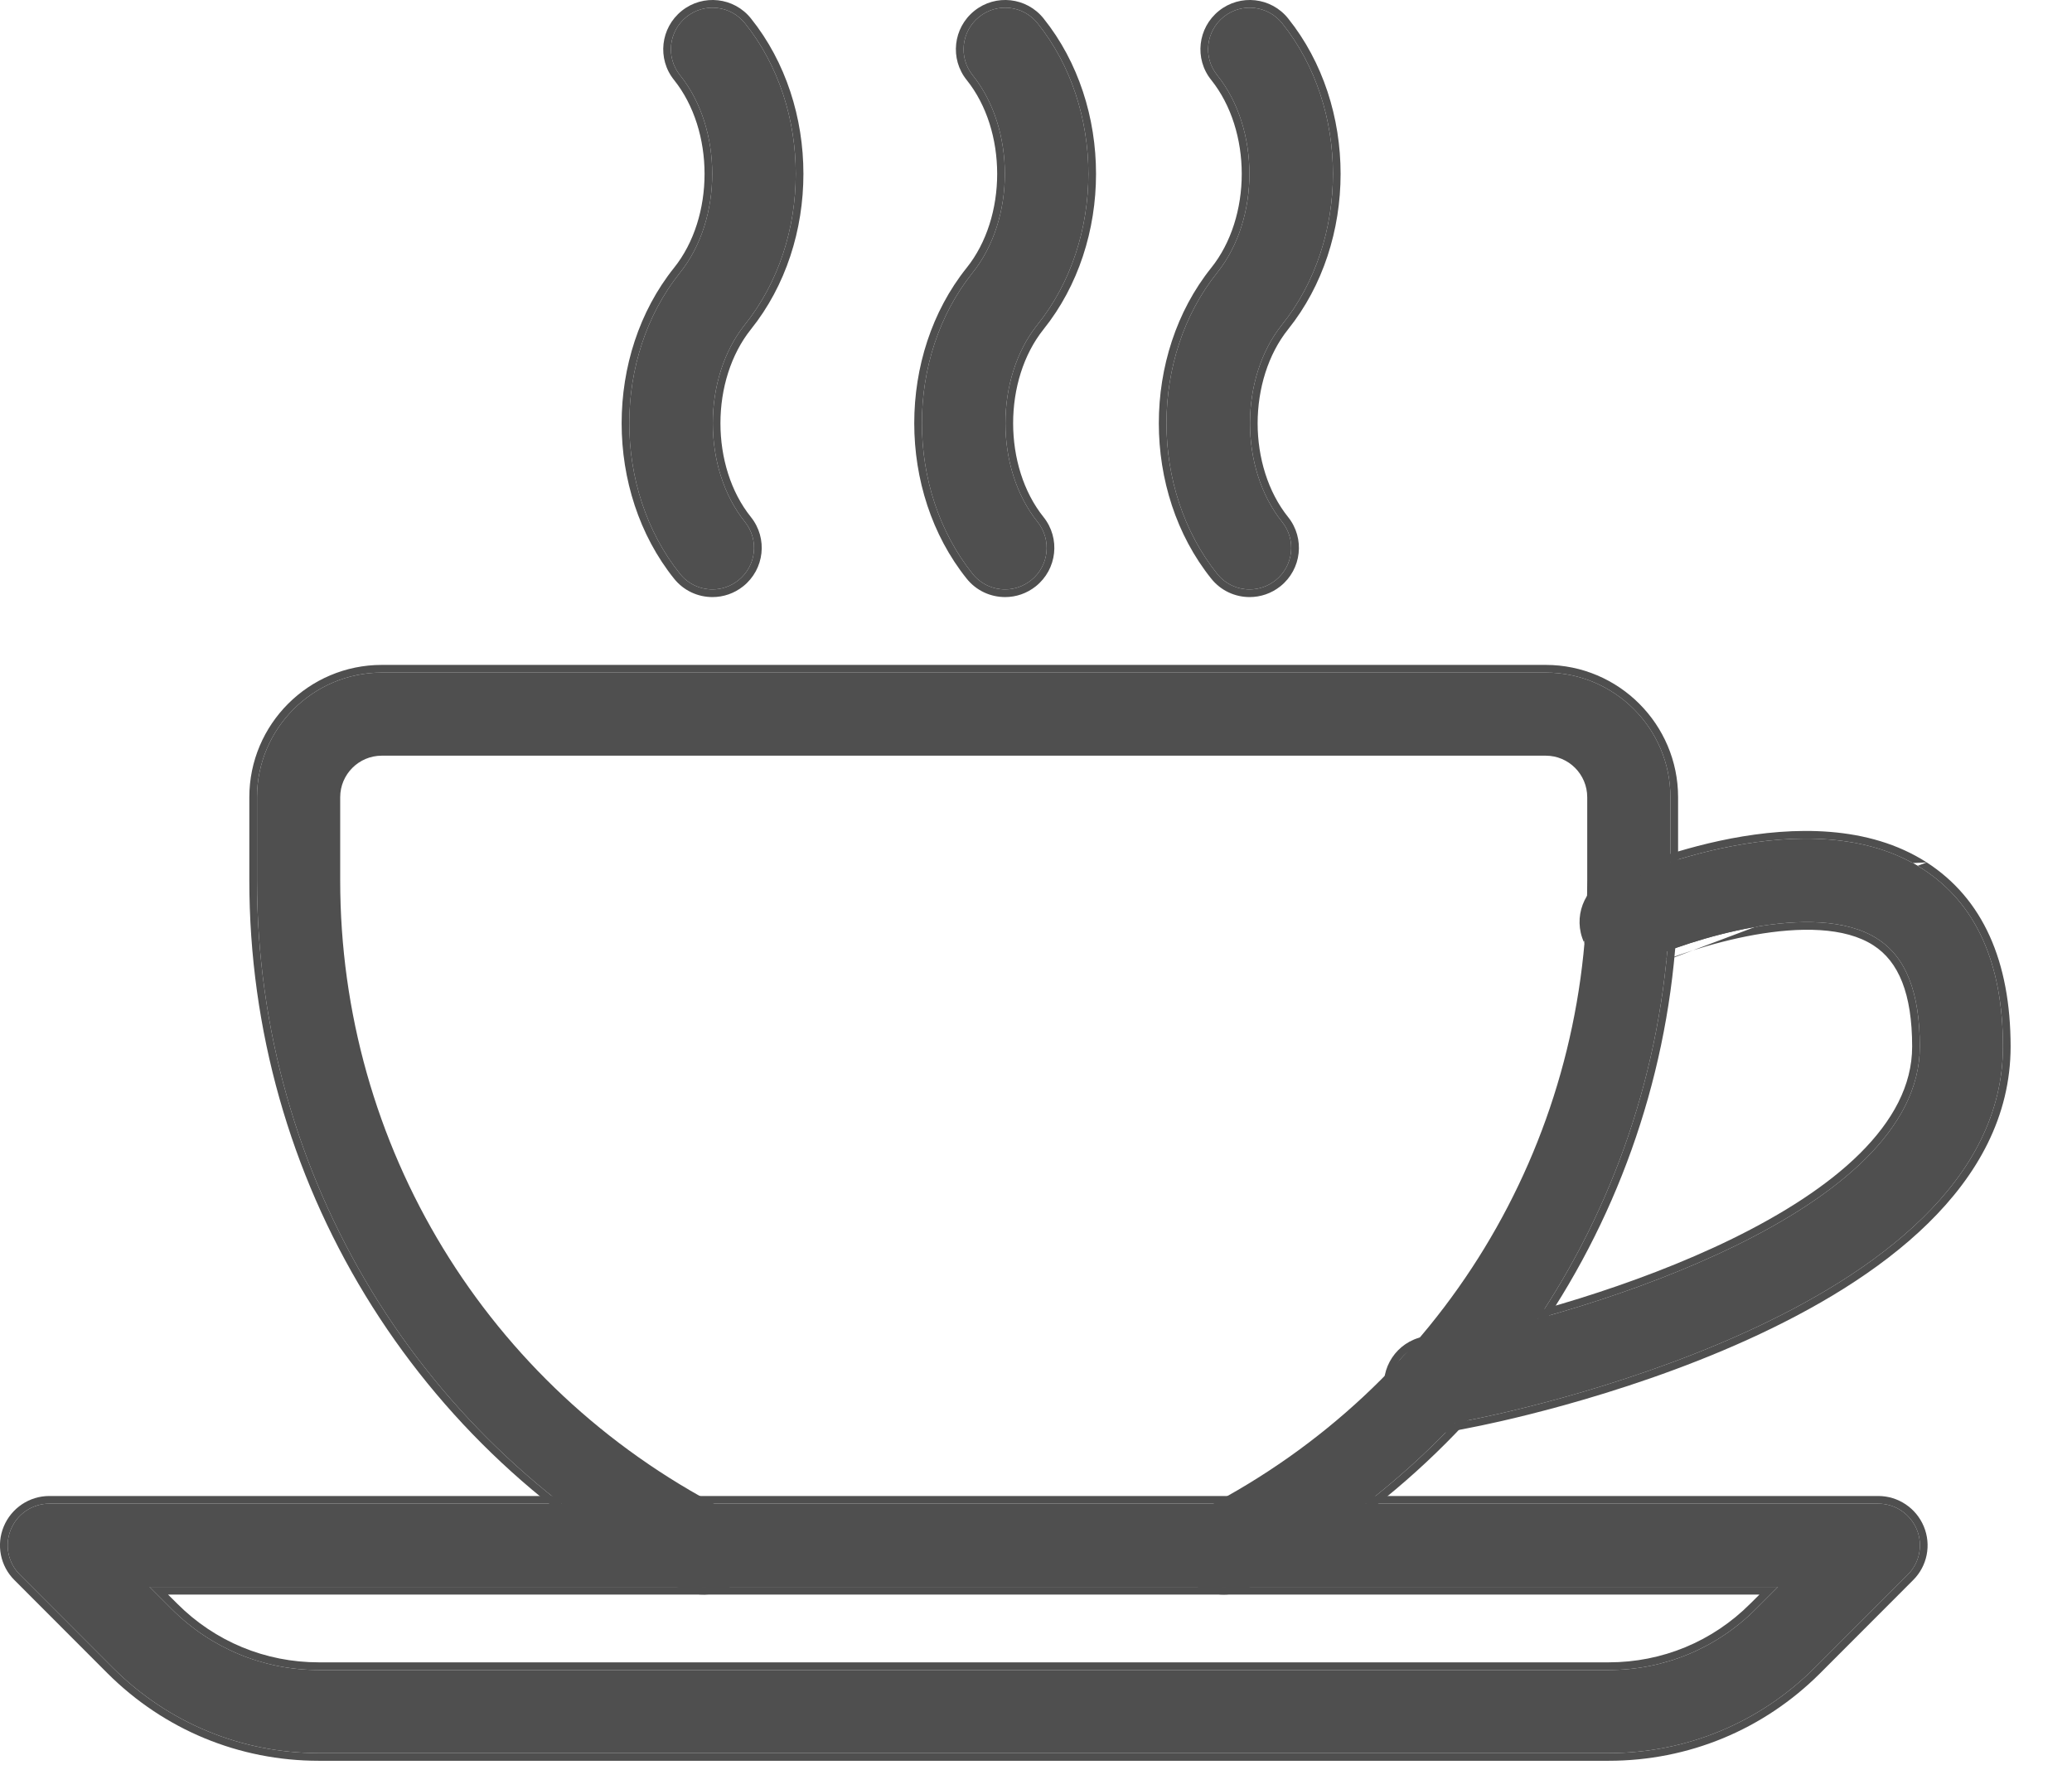 <svg width="27" height="23" viewBox="0 0 27 23" fill="none" xmlns="http://www.w3.org/2000/svg">
<path d="M20.142 8.766H4.975C4.079 8.766 3.349 9.495 3.349 10.391V11.474C3.349 15.34 5.485 18.845 8.921 20.623C9.187 20.76 9.514 20.657 9.651 20.39C9.788 20.125 9.685 19.798 9.418 19.66C6.344 18.07 4.433 14.933 4.433 11.474V10.391C4.433 10.092 4.676 9.849 4.975 9.849H20.142C20.441 9.849 20.683 10.092 20.683 10.391V11.474C20.683 14.933 18.772 18.07 15.697 19.659C15.43 19.796 15.327 20.124 15.464 20.389C15.56 20.575 15.75 20.683 15.946 20.683C16.03 20.683 16.115 20.663 16.194 20.622C19.631 18.845 21.767 15.341 21.767 11.474V10.391C21.767 9.495 21.038 8.766 20.142 8.766Z" fill="#4F4F4F"/>
<path fill-rule="evenodd" clip-rule="evenodd" d="M3.249 11.474C3.249 15.377 5.406 18.917 8.875 20.712C9.189 20.873 9.577 20.752 9.74 20.436C9.872 20.181 9.816 19.877 9.621 19.684L9.418 19.66C9.685 19.798 9.788 20.125 9.651 20.39C9.514 20.657 9.187 20.76 8.921 20.623C5.485 18.845 3.349 15.34 3.349 11.474V10.391C3.349 9.495 4.079 8.766 4.975 8.766H20.142C21.038 8.766 21.767 9.495 21.767 10.391V11.474C21.767 15.341 19.631 18.845 16.194 20.622C16.115 20.663 16.03 20.683 15.946 20.683C15.75 20.683 15.56 20.575 15.464 20.389L15.348 20.375C15.356 20.395 15.365 20.415 15.375 20.435C15.489 20.656 15.714 20.783 15.946 20.783C16.046 20.783 16.146 20.759 16.24 20.711C19.71 18.917 21.867 15.378 21.867 11.474V10.391C21.867 9.44 21.093 8.666 20.142 8.666H4.975C4.023 8.666 3.249 9.44 3.249 10.391V11.474Z" fill="#4F4F4F"/>
<path d="M24.977 19.933C24.892 19.73 24.695 19.598 24.476 19.598H0.642C0.423 19.598 0.226 19.73 0.142 19.933C0.057 20.136 0.104 20.369 0.259 20.523L1.473 21.739C2.19 22.455 3.141 22.849 4.154 22.849H20.962C21.975 22.849 22.927 22.455 23.645 21.739L24.86 20.523C25.015 20.369 25.061 20.136 24.977 19.933ZM22.878 20.973C22.367 21.484 21.685 21.766 20.963 21.766H4.154C3.432 21.766 2.75 21.484 2.239 20.973L1.949 20.683H23.168L22.878 20.973Z" fill="#4F4F4F"/>
<path fill-rule="evenodd" clip-rule="evenodd" d="M1.473 21.739L0.259 20.523C0.104 20.369 0.057 20.136 0.142 19.933C0.226 19.73 0.423 19.598 0.642 19.598H24.476C24.695 19.598 24.892 19.73 24.977 19.933C25.061 20.136 25.015 20.369 24.86 20.523L23.645 21.739C22.927 22.455 21.975 22.849 20.962 22.849H4.154C3.141 22.849 2.19 22.455 1.473 21.739ZM24.93 20.594C25.114 20.411 25.169 20.135 25.069 19.895C24.969 19.655 24.735 19.498 24.476 19.498H0.642C0.383 19.498 0.149 19.655 0.049 19.895C-0.051 20.135 0.004 20.411 0.188 20.594C0.188 20.594 0.188 20.594 0.188 20.594L1.402 21.81C2.138 22.544 3.115 22.949 4.154 22.949H20.962C22.001 22.949 22.979 22.545 23.716 21.81L24.93 20.594ZM20.963 21.666C21.659 21.666 22.315 21.395 22.807 20.902L22.927 20.783H2.19L2.31 20.902C2.802 21.395 3.458 21.666 4.154 21.666H20.963ZM1.949 20.683H23.168L22.878 20.973C22.367 21.484 21.685 21.766 20.963 21.766H4.154C3.432 21.766 2.75 21.484 2.239 20.973L1.949 20.683Z" fill="#4F4F4F"/>
<path d="M25.052 11.324C23.593 10.385 21.262 11.404 21.001 11.522C20.729 11.646 20.607 11.967 20.732 12.24C20.857 12.513 21.176 12.633 21.45 12.509C21.972 12.271 23.647 11.709 24.466 12.237C24.836 12.474 25.017 12.934 25.017 13.641C25.017 15.81 20.642 17.121 18.953 17.443L18.57 17.519C18.276 17.577 18.085 17.862 18.143 18.155C18.194 18.413 18.42 18.592 18.674 18.592C18.708 18.592 18.743 18.588 18.779 18.581L19.159 18.506C19.443 18.452 26.1 17.147 26.1 13.641C26.1 12.551 25.747 11.772 25.052 11.324Z" fill="#4F4F4F"/>
<path fill-rule="evenodd" clip-rule="evenodd" d="M25.107 11.24C25.838 11.712 26.2 12.529 26.2 13.641C26.2 14.552 25.767 15.315 25.125 15.944C24.485 16.572 23.632 17.071 22.777 17.459C21.067 18.235 19.324 18.576 19.178 18.604C19.178 18.604 19.178 18.604 19.178 18.604L18.799 18.679C18.756 18.688 18.714 18.692 18.674 18.692C18.373 18.692 18.105 18.48 18.045 18.175C17.977 17.827 18.202 17.489 18.55 17.421C18.55 17.421 18.55 17.421 18.55 17.421L18.934 17.345C19.772 17.185 21.28 16.779 22.574 16.145C23.222 15.827 23.811 15.456 24.236 15.034C24.662 14.611 24.917 14.147 24.917 13.641C24.917 12.947 24.739 12.531 24.412 12.321C24.227 12.201 23.987 12.14 23.717 12.123C23.447 12.106 23.153 12.133 22.864 12.184C22.287 12.287 21.746 12.484 21.492 12.6M18.57 17.519C18.276 17.577 18.085 17.862 18.143 18.155C18.194 18.413 18.42 18.592 18.674 18.592C18.708 18.592 18.743 18.588 18.779 18.581L19.159 18.506C19.443 18.452 26.1 17.147 26.1 13.641C26.1 12.551 25.747 11.772 25.052 11.324C23.593 10.385 21.262 11.404 21.001 11.522C20.729 11.646 20.607 11.967 20.732 12.24C20.857 12.513 21.176 12.633 21.45 12.509C21.972 12.271 23.647 11.709 24.466 12.237C24.836 12.474 25.017 12.934 25.017 13.641C25.017 15.81 20.642 17.121 18.953 17.443L18.57 17.519ZM20.959 11.431C21.093 11.37 21.749 11.083 22.558 10.928C23.364 10.775 24.344 10.749 25.107 11.24M20.959 11.431C20.638 11.578 20.493 11.958 20.641 12.282L20.959 11.431ZM20.641 12.282C20.788 12.605 21.167 12.747 21.492 12.6L20.641 12.282Z" fill="#4F4F4F"/>
<path d="M13.521 4.229C14.403 3.128 14.403 1.404 13.521 0.304C13.335 0.07 12.994 0.032 12.76 0.219C12.526 0.407 12.488 0.748 12.675 0.981C13.234 1.677 13.234 2.855 12.674 3.554C11.793 4.654 11.793 6.378 12.674 7.479C12.781 7.613 12.938 7.682 13.098 7.682C13.216 7.682 13.335 7.643 13.436 7.563C13.67 7.376 13.707 7.036 13.52 6.802C12.962 6.105 12.962 4.927 13.521 4.229Z" fill="#4F4F4F"/>
<path fill-rule="evenodd" clip-rule="evenodd" d="M12.596 3.491C12.859 3.163 12.994 2.717 12.994 2.266C12.994 1.816 12.86 1.371 12.597 1.043C12.375 0.767 12.42 0.363 12.697 0.141C12.974 -0.081 13.378 -0.036 13.599 0.241C14.51 1.378 14.51 3.154 13.599 4.291C13.336 4.62 13.202 5.066 13.202 5.516C13.202 5.966 13.336 6.412 13.598 6.739C13.82 7.016 13.775 7.419 13.498 7.641C13.379 7.736 13.238 7.782 13.098 7.782C12.909 7.782 12.723 7.7 12.596 7.541C11.686 6.404 11.686 4.628 12.596 3.491ZM12.674 7.479C11.793 6.378 11.793 4.654 12.674 3.554C13.234 2.855 13.234 1.677 12.675 0.981C12.488 0.748 12.526 0.407 12.76 0.219C12.994 0.032 13.335 0.07 13.521 0.304C14.403 1.404 14.403 3.128 13.521 4.229C12.962 4.927 12.962 6.105 13.52 6.802C13.707 7.036 13.67 7.376 13.436 7.563C13.335 7.643 13.216 7.682 13.098 7.682C12.938 7.682 12.781 7.613 12.674 7.479Z" fill="#4F4F4F"/>
<path d="M16.708 4.229C17.59 3.128 17.59 1.404 16.708 0.304C16.521 0.07 16.18 0.032 15.946 0.219C15.712 0.407 15.674 0.748 15.862 0.981C16.421 1.677 16.421 2.855 15.861 3.554C14.98 4.654 14.98 6.378 15.861 7.479C15.968 7.613 16.125 7.682 16.284 7.682C16.402 7.682 16.521 7.643 16.622 7.563C16.856 7.376 16.894 7.036 16.707 6.802C16.149 6.105 16.149 4.927 16.708 4.229Z" fill="#4F4F4F"/>
<path fill-rule="evenodd" clip-rule="evenodd" d="M15.783 3.491C16.046 3.163 16.181 2.717 16.181 2.266C16.181 1.816 16.046 1.371 15.784 1.043C15.561 0.767 15.607 0.363 15.884 0.141C16.161 -0.081 16.565 -0.036 16.786 0.241C17.697 1.378 17.697 3.154 16.786 4.291C16.523 4.62 16.389 5.066 16.388 5.516C16.388 5.966 16.523 6.412 16.785 6.739C17.007 7.016 16.962 7.419 16.685 7.641C16.566 7.736 16.424 7.782 16.284 7.782C16.096 7.782 15.91 7.7 15.783 7.541C14.873 6.404 14.873 4.628 15.783 3.491ZM15.861 7.479C14.98 6.378 14.98 4.654 15.861 3.554C16.421 2.855 16.421 1.677 15.862 0.981C15.674 0.748 15.712 0.407 15.946 0.219C16.18 0.032 16.521 0.07 16.708 0.304C17.59 1.404 17.59 3.128 16.708 4.229C16.149 4.927 16.149 6.105 16.707 6.802C16.894 7.036 16.856 7.376 16.622 7.563C16.521 7.643 16.402 7.682 16.284 7.682C16.125 7.682 15.968 7.613 15.861 7.479Z" fill="#4F4F4F"/>
<path d="M9.708 4.229C10.59 3.128 10.59 1.404 9.708 0.304C9.521 0.07 9.18 0.032 8.946 0.219C8.712 0.407 8.674 0.748 8.862 0.981C9.421 1.677 9.421 2.855 8.861 3.554C7.98 4.654 7.98 6.378 8.861 7.479C8.968 7.613 9.125 7.682 9.284 7.682C9.402 7.682 9.521 7.643 9.622 7.563C9.856 7.376 9.894 7.036 9.707 6.802C9.149 6.105 9.149 4.927 9.708 4.229Z" fill="#4F4F4F"/>
<path fill-rule="evenodd" clip-rule="evenodd" d="M8.783 3.491C9.046 3.163 9.181 2.717 9.181 2.266C9.181 1.816 9.046 1.371 8.784 1.043C8.561 0.767 8.607 0.363 8.884 0.141C9.161 -0.081 9.565 -0.036 9.786 0.241C10.697 1.378 10.697 3.154 9.786 4.291C9.523 4.62 9.388 5.066 9.388 5.516C9.388 5.966 9.522 6.412 9.785 6.739C10.007 7.016 9.962 7.419 9.685 7.641C9.566 7.736 9.424 7.782 9.284 7.782C9.096 7.782 8.91 7.7 8.783 7.541C7.873 6.404 7.873 4.628 8.783 3.491ZM8.861 7.479C7.98 6.378 7.98 4.654 8.861 3.554C9.421 2.855 9.421 1.677 8.862 0.981C8.674 0.748 8.712 0.407 8.946 0.219C9.18 0.032 9.521 0.07 9.708 0.304C10.59 1.404 10.59 3.128 9.708 4.229C9.149 4.927 9.149 6.105 9.707 6.802C9.894 7.036 9.856 7.376 9.622 7.563C9.521 7.643 9.402 7.682 9.284 7.682C9.125 7.682 8.968 7.613 8.861 7.479Z" fill="#4F4F4F"/>
</svg>
